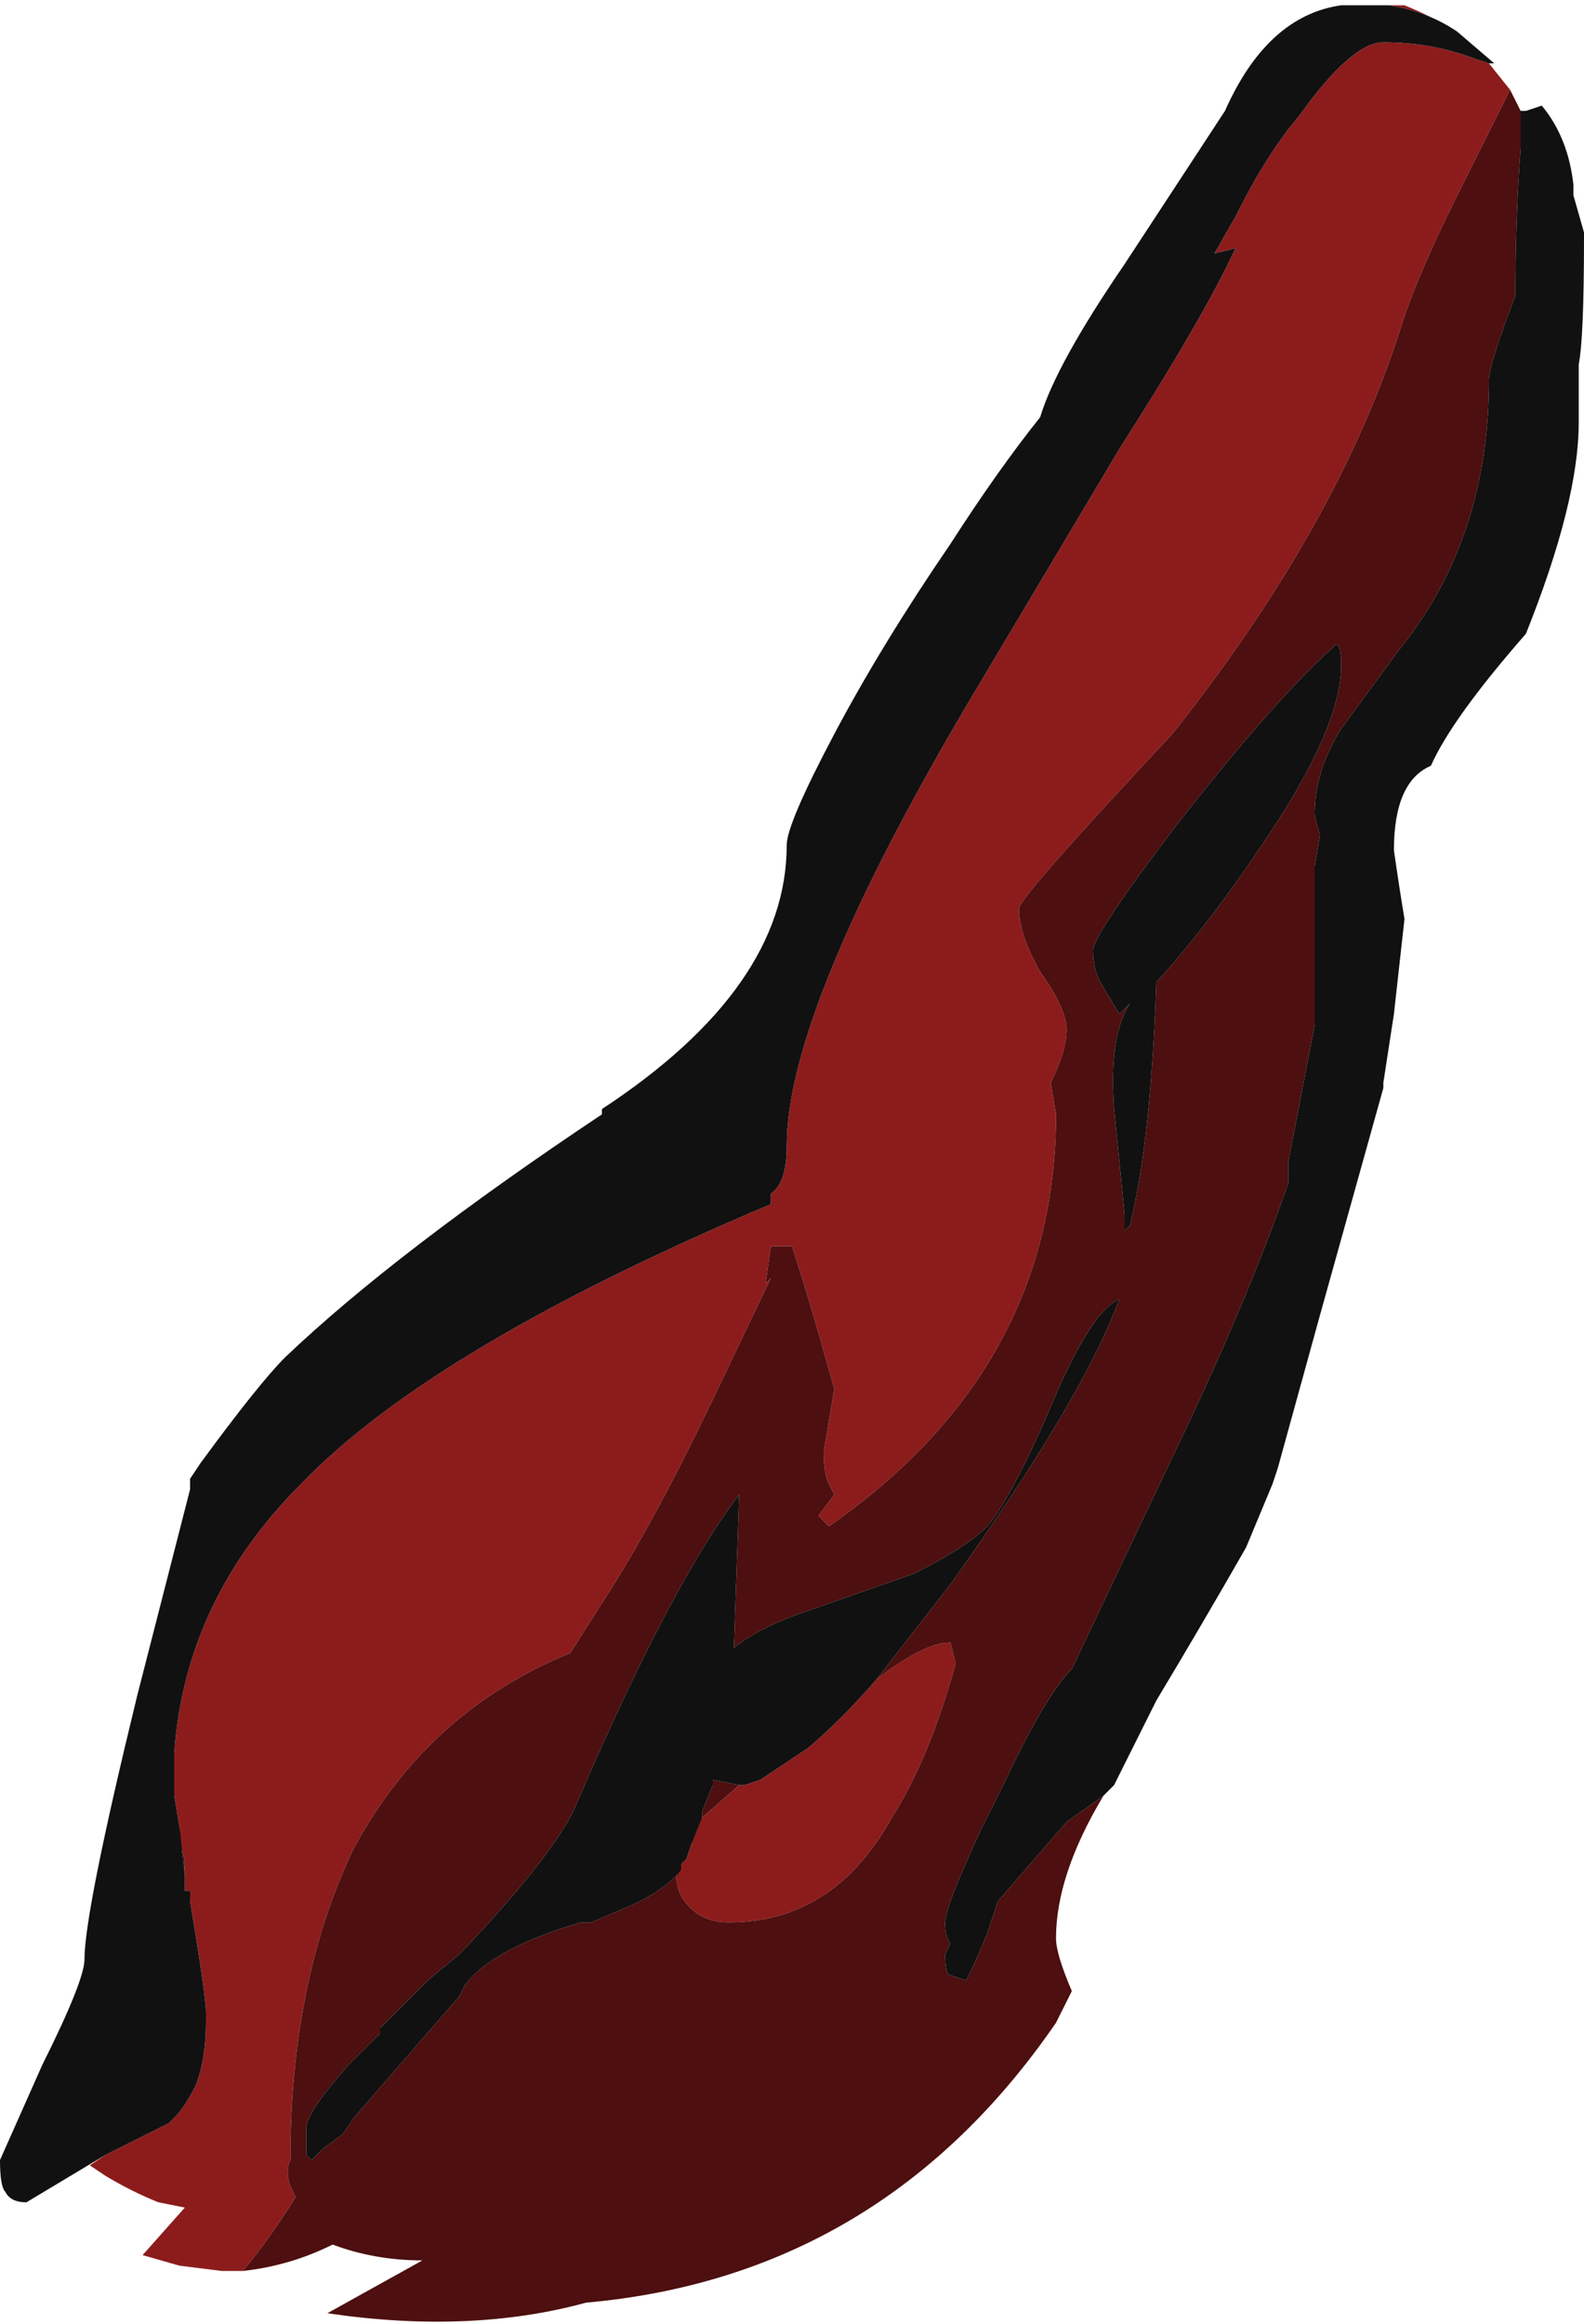 <?xml version="1.0" encoding="UTF-8" standalone="no"?>
<svg xmlns:ffdec="https://www.free-decompiler.com/flash" xmlns:xlink="http://www.w3.org/1999/xlink" ffdec:objectType="shape" height="22.0px" width="15.0px" xmlns="http://www.w3.org/2000/svg">
  <g transform="matrix(1.0, 0.0, 0.0, 1.0, 7.05, 22.0)">
    <path d="M5.65 -21.95 L6.25 -21.95 Q6.5 -21.85 6.75 -21.7 6.45 -21.9 6.1 -21.95 L5.65 -21.95 M7.05 -21.4 L7.25 -21.15 6.75 -20.15 Q6.35 -19.35 6.2 -18.85 5.6 -17.0 4.05 -15.05 2.6 -13.5 2.6 -13.4 2.6 -13.15 2.8 -12.8 3.05 -12.45 3.05 -12.25 3.05 -12.05 2.9 -11.75 L2.95 -11.45 Q2.95 -9.05 0.8 -7.55 L0.7 -7.65 0.85 -7.85 0.8 -7.95 Q0.75 -8.05 0.75 -8.25 L0.85 -8.85 Q0.6 -9.75 0.45 -10.2 L0.25 -10.2 0.2 -9.85 0.25 -9.9 -0.3 -8.75 Q-0.85 -7.6 -1.3 -6.9 L-1.65 -6.35 Q-3.0 -5.8 -3.7 -4.5 -4.3 -3.25 -4.3 -1.55 -4.35 -1.45 -4.3 -1.3 L-4.25 -1.2 Q-4.5 -0.8 -4.75 -0.5 L-4.95 -0.5 -5.35 -0.55 -5.7 -0.65 -5.3 -1.1 -5.55 -1.15 Q-5.8 -1.25 -6.05 -1.4 L-6.2 -1.5 -6.05 -1.6 -5.45 -1.9 -5.4 -1.95 Q-5.3 -2.05 -5.2 -2.25 -5.1 -2.5 -5.1 -2.85 L-5.1 -2.95 Q-5.1 -3.1 -5.25 -4.0 L-5.25 -4.1 -5.3 -4.1 -5.3 -4.25 -5.3 -4.4 -5.35 -4.55 -5.35 -4.7 -5.4 -5.0 -5.4 -5.4 Q-5.3 -6.85 -4.2 -7.95 -2.95 -9.25 0.25 -10.6 L0.25 -10.7 Q0.4 -10.8 0.4 -11.15 0.4 -12.45 2.15 -15.4 L3.55 -17.75 Q4.35 -19.0 4.65 -19.65 L4.45 -19.6 4.65 -19.95 Q4.95 -20.55 5.25 -20.9 5.75 -21.6 6.05 -21.6 6.5 -21.6 6.9 -21.45 L7.05 -21.4 M1.25 -6.1 Q1.7 -6.45 1.95 -6.45 L2.0 -6.25 Q1.75 -5.35 1.4 -4.8 0.85 -3.8 -0.15 -3.8 -0.45 -3.8 -0.6 -4.05 -0.65 -4.15 -0.65 -4.3 L-0.6 -4.3 -0.6 -4.35 -0.55 -4.4 -0.5 -4.55 -0.45 -4.75 -0.05 -5.1 0.0 -5.1 0.15 -5.15 0.6 -5.45 Q0.9 -5.7 1.25 -6.1" fill="#8c1c1c" fill-rule="evenodd" stroke="none"/>
    <path d="M7.25 -21.15 L7.35 -20.95 7.35 -20.6 Q7.3 -19.95 7.3 -19.2 7.05 -18.55 7.05 -18.4 7.05 -16.9 6.2 -15.85 L5.65 -15.1 Q5.4 -14.7 5.4 -14.3 5.4 -14.25 5.45 -14.1 L5.4 -13.8 5.4 -12.3 5.15 -11.0 5.15 -10.8 Q4.75 -9.65 4.05 -8.2 L3.1 -6.2 Q2.85 -5.95 2.45 -5.1 L2.25 -4.7 Q1.9 -3.95 1.9 -3.8 1.9 -3.65 1.95 -3.6 L1.9 -3.5 Q1.9 -3.3 1.95 -3.3 L2.1 -3.25 Q2.2 -3.45 2.3 -3.7 L2.4 -4.0 3.05 -4.75 3.4 -5.0 Q2.95 -4.25 2.95 -3.65 2.95 -3.5 3.1 -3.15 L2.95 -2.85 Q1.3 -0.45 -1.5 -0.2 -2.6 0.1 -3.95 -0.1 L-3.05 -0.6 Q-3.5 -0.6 -3.9 -0.75 -4.3 -0.55 -4.75 -0.5 -4.5 -0.8 -4.25 -1.2 L-4.3 -1.3 Q-4.35 -1.45 -4.3 -1.55 -4.3 -3.25 -3.7 -4.5 -3.0 -5.8 -1.65 -6.35 L-1.3 -6.9 Q-0.85 -7.6 -0.3 -8.75 L0.25 -9.9 0.2 -9.85 0.25 -10.2 0.45 -10.2 Q0.6 -9.75 0.85 -8.85 L0.75 -8.25 Q0.75 -8.05 0.8 -7.95 L0.85 -7.85 0.7 -7.65 0.8 -7.55 Q2.95 -9.05 2.95 -11.45 L2.9 -11.75 Q3.05 -12.05 3.05 -12.25 3.05 -12.45 2.8 -12.8 2.6 -13.15 2.6 -13.4 2.6 -13.5 4.05 -15.05 5.6 -17.0 6.2 -18.85 6.35 -19.35 6.75 -20.15 L7.25 -21.15 M5.55 -15.85 Q5.0 -15.35 4.1 -14.2 3.3 -13.15 3.3 -13.0 3.3 -12.8 3.4 -12.65 L3.55 -12.4 3.65 -12.5 Q3.45 -12.2 3.5 -11.5 L3.6 -10.5 Q3.6 -10.3 3.6 -10.35 L3.65 -10.4 Q3.85 -11.2 3.9 -12.7 4.4 -13.25 4.9 -14.0 5.65 -15.1 5.65 -15.7 5.65 -15.9 5.6 -15.9 L5.55 -15.85 M1.25 -6.1 L1.95 -7.0 Q3.2 -8.75 3.55 -9.7 3.3 -9.6 2.95 -8.8 2.55 -7.85 2.3 -7.55 2.1 -7.35 1.6 -7.1 L0.6 -6.75 Q0.15 -6.6 -0.1 -6.4 L-0.05 -7.85 Q-0.7 -7.0 -1.6 -4.9 -1.8 -4.45 -2.65 -3.55 L-2.7 -3.5 -3.0 -3.25 -3.45 -2.8 -3.45 -2.75 -3.75 -2.45 Q-4.15 -2.0 -4.15 -1.85 L-4.15 -1.6 -4.1 -1.55 -4.0 -1.65 -3.8 -1.8 -3.7 -1.95 -2.7 -3.1 -2.65 -3.2 Q-2.4 -3.55 -1.55 -3.8 L-1.45 -3.8 -1.1 -3.95 Q-0.75 -4.1 -0.6 -4.3 L-0.65 -4.3 Q-0.65 -4.15 -0.6 -4.05 -0.45 -3.8 -0.15 -3.8 0.85 -3.8 1.4 -4.8 1.75 -5.35 2.0 -6.25 L1.95 -6.45 Q1.7 -6.45 1.25 -6.1 M-0.5 -4.55 L-0.4 -4.8 -0.4 -4.85 -0.3 -5.1 -0.3 -5.15 -0.05 -5.1 -0.45 -4.75 -0.5 -4.55 M-5.35 -4.7 L-5.35 -4.55 -5.3 -4.4 -5.3 -4.25 -5.35 -4.7" fill="#4d0f0f" fill-rule="evenodd" stroke="none"/>
    <path d="M5.65 -21.95 L6.1 -21.95 Q6.45 -21.9 6.75 -21.7 L7.1 -21.4 7.05 -21.4 6.9 -21.45 Q6.5 -21.6 6.05 -21.6 5.75 -21.6 5.25 -20.9 4.95 -20.55 4.65 -19.95 L4.45 -19.6 4.65 -19.65 Q4.35 -19.0 3.55 -17.75 L2.15 -15.4 Q0.4 -12.45 0.4 -11.15 0.4 -10.8 0.25 -10.7 L0.25 -10.6 Q-2.95 -9.25 -4.2 -7.95 -5.3 -6.85 -5.4 -5.4 L-5.4 -5.0 -5.35 -4.7 -5.3 -4.25 -5.3 -4.1 -5.25 -4.1 -5.25 -4.0 Q-5.1 -3.1 -5.1 -2.95 L-5.1 -2.85 Q-5.1 -2.5 -5.2 -2.25 -5.3 -2.05 -5.4 -1.95 L-5.45 -1.9 -6.05 -1.6 -6.8 -1.15 Q-6.95 -1.15 -7.0 -1.25 -7.05 -1.3 -7.05 -1.55 L-6.65 -2.45 Q-6.25 -3.25 -6.25 -3.45 -6.25 -3.9 -5.75 -5.95 L-5.25 -7.9 -5.25 -8.0 -5.15 -8.15 Q-4.6 -8.9 -4.35 -9.15 -3.3 -10.15 -1.35 -11.45 L-1.35 -11.5 Q0.4 -12.65 0.4 -14.0 0.4 -14.2 0.85 -15.05 1.3 -15.9 1.95 -16.85 2.4 -17.55 2.8 -18.05 2.95 -18.55 3.6 -19.5 L4.55 -20.95 Q4.95 -21.85 5.65 -21.95 M7.35 -20.95 L7.4 -20.95 7.55 -21.0 Q7.8 -20.7 7.85 -20.25 L7.85 -20.15 7.95 -19.8 7.95 -19.75 Q7.95 -18.8 7.9 -18.55 L7.9 -18.0 Q7.9 -17.25 7.4 -16.0 6.7 -15.2 6.5 -14.75 6.15 -14.6 6.15 -13.95 6.2 -13.6 6.25 -13.3 L6.15 -12.4 6.05 -11.75 6.05 -11.7 5.45 -9.55 5.05 -8.1 5.0 -7.95 4.75 -7.35 Q4.35 -6.65 3.9 -5.9 L3.5 -5.1 3.4 -5.0 3.05 -4.75 2.4 -4.0 2.3 -3.7 Q2.2 -3.45 2.1 -3.25 L1.95 -3.3 Q1.9 -3.3 1.9 -3.5 L1.95 -3.6 Q1.9 -3.65 1.9 -3.8 1.9 -3.95 2.25 -4.7 L2.45 -5.1 Q2.85 -5.95 3.1 -6.2 L4.05 -8.2 Q4.75 -9.65 5.15 -10.8 L5.15 -11.0 5.4 -12.3 5.4 -13.8 5.45 -14.1 Q5.4 -14.25 5.4 -14.3 5.4 -14.7 5.65 -15.1 L6.2 -15.85 Q7.05 -16.9 7.05 -18.4 7.05 -18.55 7.3 -19.2 7.3 -19.95 7.35 -20.6 L7.35 -20.95 M5.55 -15.85 L5.6 -15.9 Q5.65 -15.9 5.65 -15.7 5.65 -15.1 4.9 -14.0 4.4 -13.25 3.9 -12.7 3.85 -11.2 3.65 -10.4 L3.6 -10.35 Q3.6 -10.3 3.6 -10.5 L3.5 -11.5 Q3.45 -12.2 3.65 -12.5 L3.55 -12.4 3.4 -12.65 Q3.3 -12.8 3.3 -13.0 3.3 -13.15 4.1 -14.2 5.0 -15.35 5.55 -15.85 M-0.6 -4.3 Q-0.75 -4.1 -1.1 -3.95 L-1.45 -3.8 -1.55 -3.8 Q-2.4 -3.55 -2.65 -3.2 L-2.7 -3.1 -3.7 -1.95 -3.8 -1.8 -4.0 -1.65 -4.1 -1.55 -4.15 -1.6 -4.15 -1.85 Q-4.15 -2.0 -3.75 -2.45 L-3.45 -2.75 -3.45 -2.8 -3.0 -3.25 -2.7 -3.5 -2.65 -3.55 Q-1.8 -4.45 -1.6 -4.9 -0.7 -7.0 -0.05 -7.85 L-0.1 -6.4 Q0.15 -6.6 0.6 -6.75 L1.6 -7.1 Q2.1 -7.35 2.3 -7.55 2.55 -7.85 2.95 -8.8 3.3 -9.6 3.55 -9.7 3.2 -8.75 1.95 -7.0 L1.25 -6.1 Q0.9 -5.7 0.6 -5.45 L0.15 -5.15 0.0 -5.1 -0.05 -5.1 -0.3 -5.15 -0.3 -5.1 -0.4 -4.85 -0.4 -4.8 -0.5 -4.55 -0.55 -4.4 -0.6 -4.35 -0.6 -4.3" fill="#111111" fill-rule="evenodd" stroke="none"/>
  </g>
</svg>
